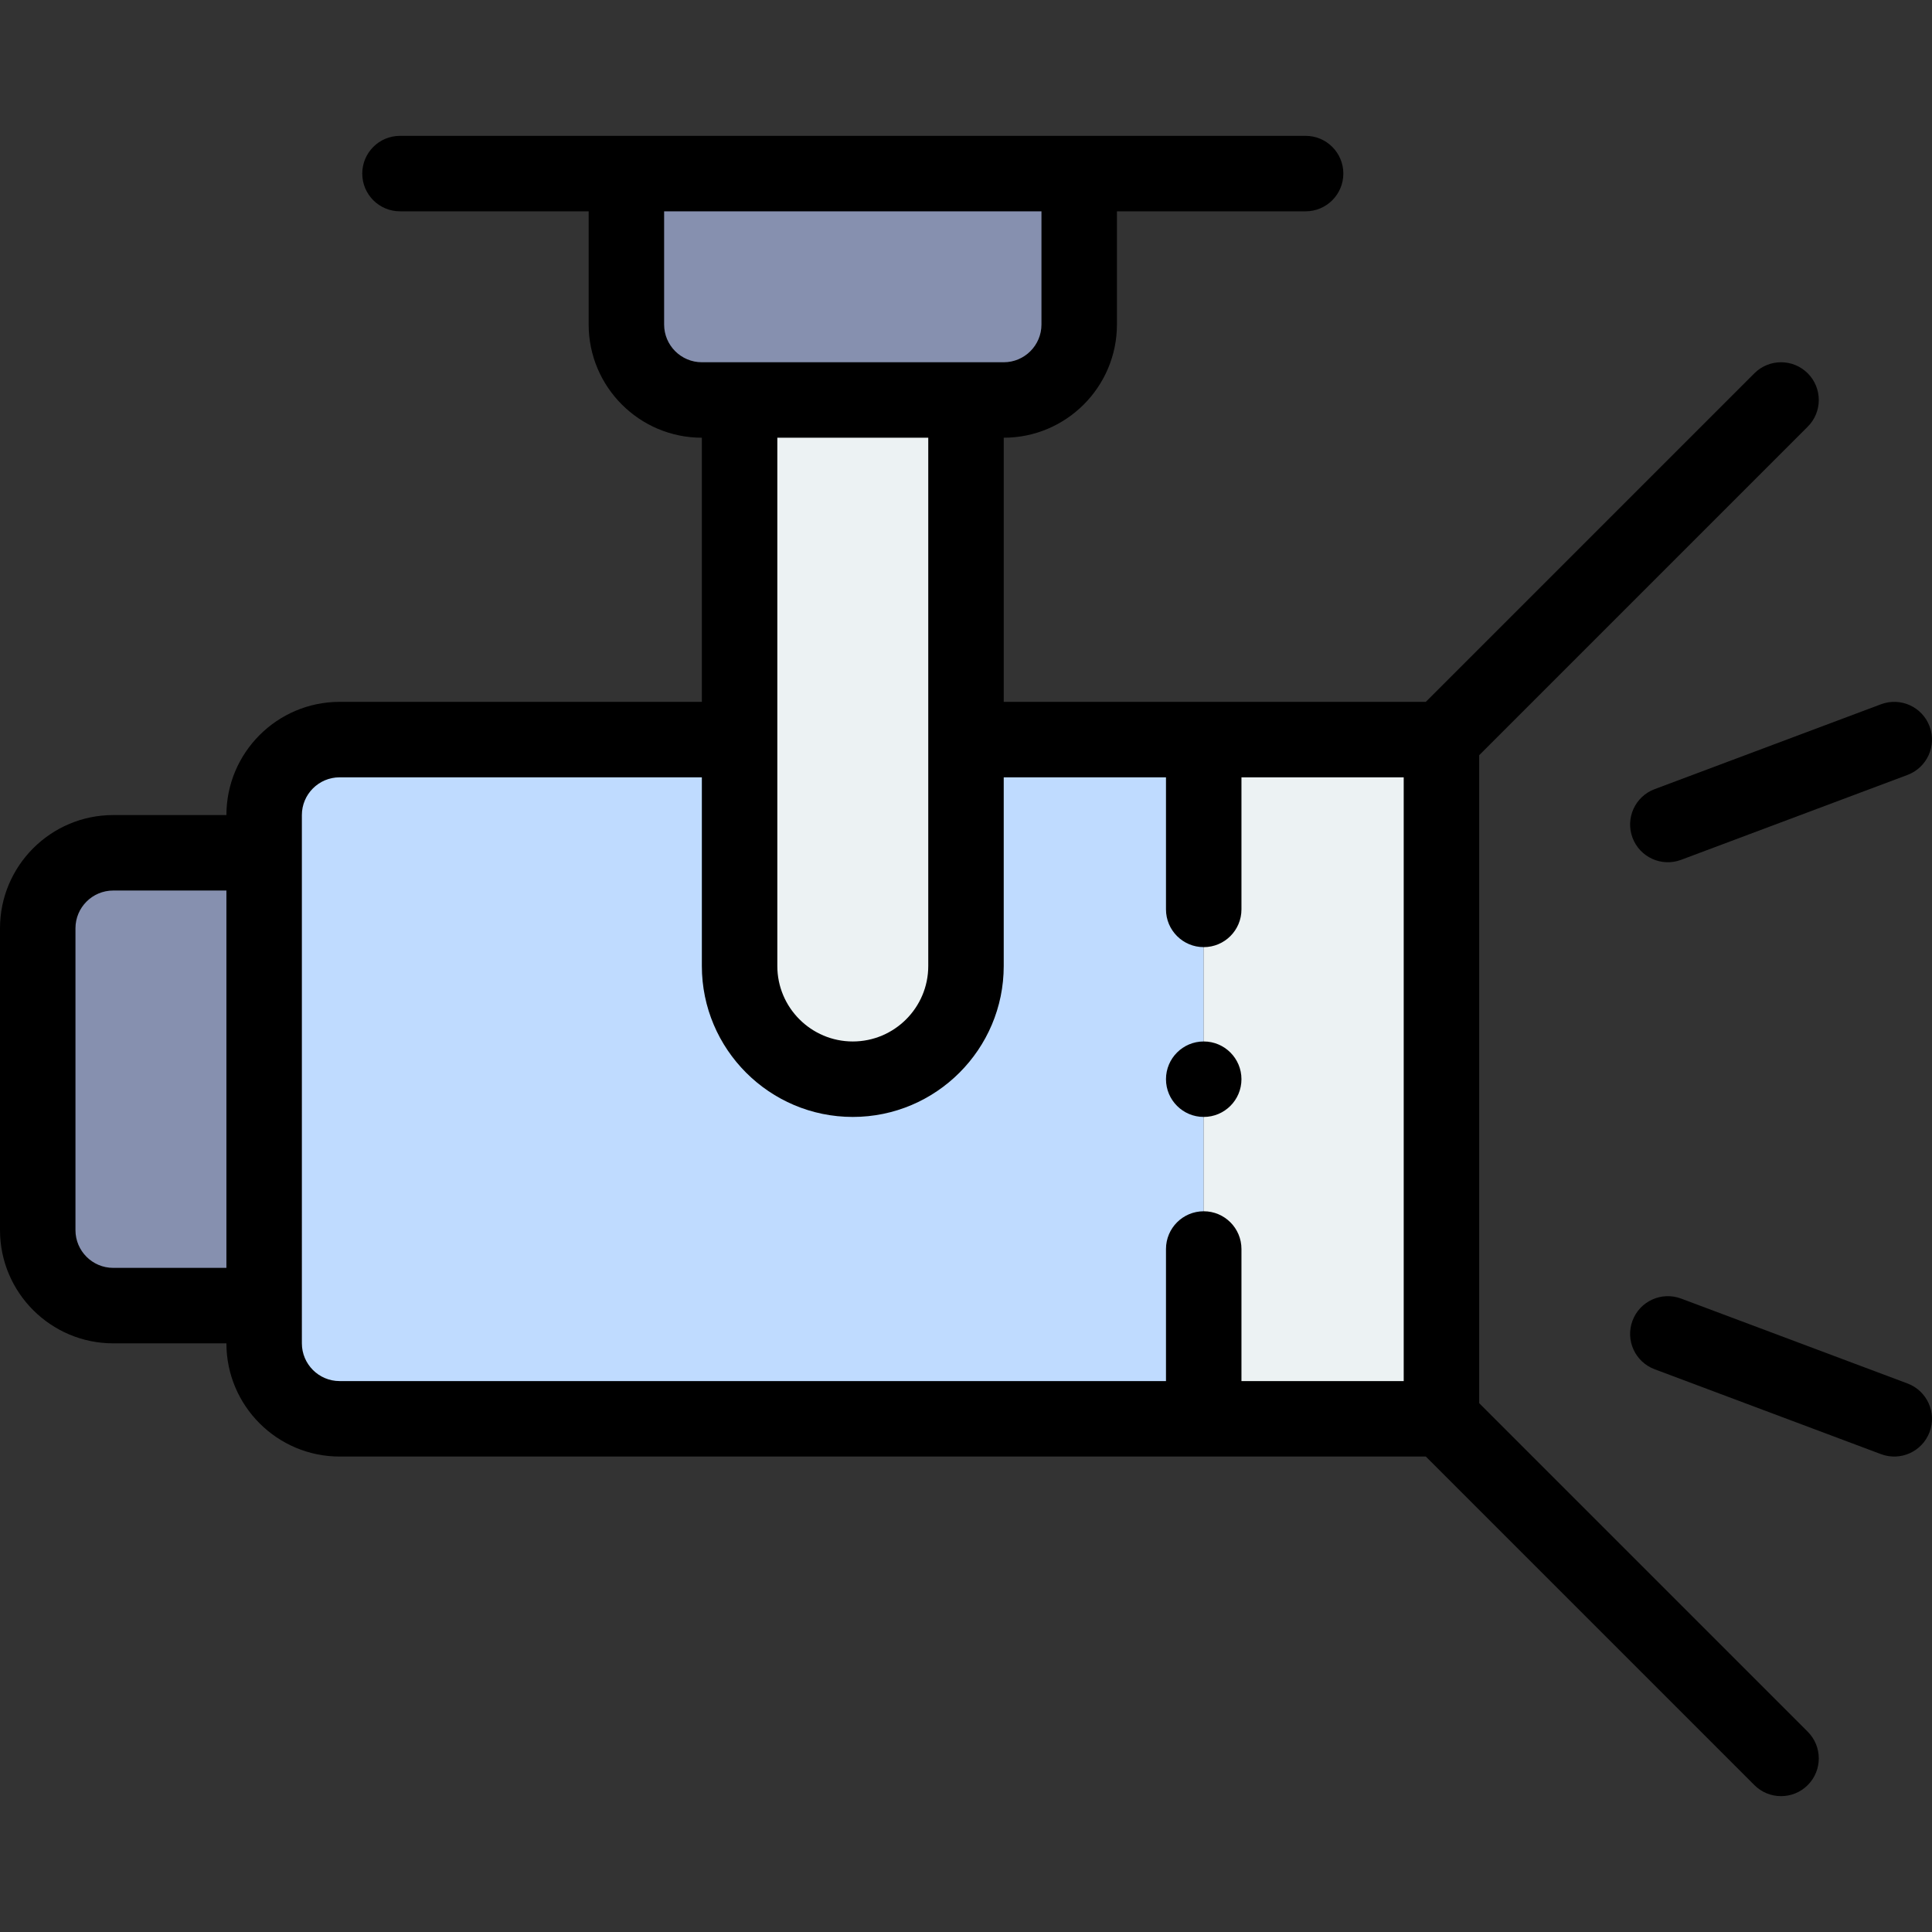<svg id="Capa_1" enable-background="new 0 0 512.003 512.003" height="512" viewBox="0 0 512.003 512.003" width="512" xmlns="http://www.w3.org/2000/svg"><rect x="0" y="0" width="512.003" height="512.003" fill="#333333" stroke="none"/><path d="m90 196.001c-11.05 0-20 8.95-20 20v140c0 11.05 8.95 20 20 20h229v-180z" fill="#bfdbff"/><path d="m319 196.001h63v180h-63z" fill="#ecf2f3"/><path d="m286 46.001v40c0 11.05-8.95 20-20 20-24.554 0-55.425 0-80 0-11.05 0-20-8.95-20-20v-40z" fill="#8690af"/><path d="m256 256.001c0 16.57-13.43 30-30 30s-30-13.43-30-30c0-6.904 0-143.077 0-150h60z" fill="#ecf2f3"/><path d="m70 226.001v120h-40c-11.05 0-20-8.95-20-20v-80c0-11.05 8.95-20 20-20z" fill="#8690af"/><path d="m505.512 366.638-60-22.5c-5.175-1.939-10.936.682-12.875 5.852-1.939 5.172.681 10.936 5.852 12.875l60 22.5c5.183 1.942 10.939-.69 12.875-5.852 1.939-5.172-.681-10.935-5.852-12.875z"/><path d="m511.363 192.49c-1.939-5.171-7.697-7.79-12.875-5.852l-60 22.5c-5.171 1.939-7.791 7.703-5.852 12.875 1.937 5.163 7.692 7.794 12.875 5.852l60-22.5c5.172-1.94 7.792-7.703 5.852-12.875z"/><path d="m30 356.001h30c0 16.542 13.458 30 30 30h287.857l87.071 87.071c3.907 3.905 10.236 3.904 14.143 0 3.905-3.905 3.905-10.237 0-14.143l-87.071-87.07v-171.715l87.071-87.071c3.905-3.905 3.905-10.237 0-14.143-3.906-3.904-10.236-3.904-14.143 0l-87.071 87.071h-111.857v-70c16.542 0 30-13.458 30-30v-30h50c5.522 0 10-4.478 10-10s-4.478-10-10-10h-240c-5.523 0-10 4.478-10 10s4.477 10 10 10h50v30c0 16.542 13.458 30 30 30v70h-96c-16.542 0-30 13.458-30 30h-30c-16.542 0-30 13.458-30 30v80c0 16.542 13.458 30 30 30zm146-270v-30h100v30c0 5.514-4.486 10-10 10h-80c-5.514 0-10-4.486-10-10zm70 30v140c0 11.028-8.972 20-20 20s-20-8.972-20-20v-140zm-166 100c0-5.514 4.486-10 10-10h96v50c0 22.056 17.944 40 40 40s40-17.944 40-40v-50h43v35c0 5.522 4.478 10 10 10s10-4.478 10-10v-35h43v160h-43v-35c0-5.522-4.478-10-10-10s-10 4.478-10 10v35h-219c-5.514 0-10-4.486-10-10zm-60 30c0-5.514 4.486-10 10-10h30v100h-30c-5.514 0-10-4.486-10-10z"/><circle cx="319" cy="286.001" r="10"/></svg>